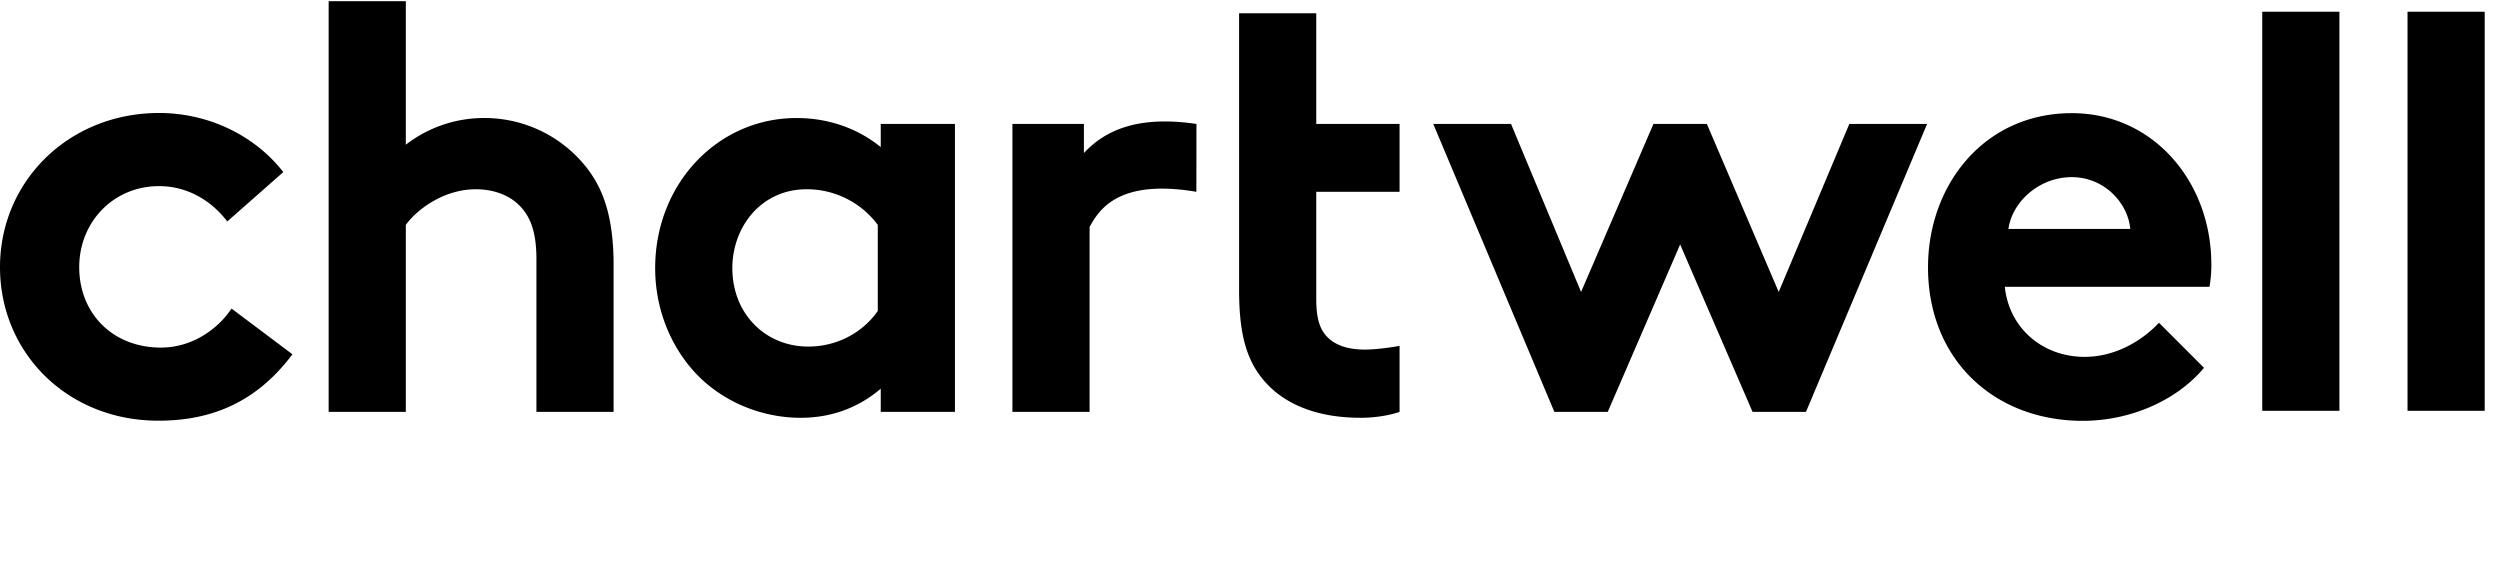 <svg id="Layer_1" data-name="Layer 1" xmlns="http://www.w3.org/2000/svg" viewBox="0 0 2826 635.26"><title>chartwell_logo_bw</title><path d="M181.85,392.91c-54.41,0-92.29-38.57-92.29-90.91,0-51,38.57-91.6,90.22-91.6,32.37,0,59.22,16.52,77.13,39.94l63.33-55.82c-31-39.94-82.64-66.8-140.49-66.8C77.82,127.72,0,204.85,0,302c0,96.42,75.75,173.55,179.06,173.55,62.67,0,112.26-22.73,151.52-75.06L261.71,348.8C247.24,370.83,218.35,392.91,181.85,392.91Zm365.47-259.5a144,144,0,0,0-88.58,30.19V1.37H371.51v464.2h87.23V254.2c12.08-16.78,42.27-40.26,79.18-40.26,20.14,0,37.58,6.71,49,18.11,12.08,12.08,19.46,28.86,19.46,61.07V465.57h87.23V299.83c0-55.7-12.08-88.58-33.55-114.07A146.6,146.6,0,0,0,547.32,133.41Zm990.23,338.87c16.79,0,33.12-2.68,44.52-6.71V390.91c-6,1.34-26.39,4.26-39.15,4.26-21.46,0-35.56-6-44.28-16.11-7.39-8.73-10.74-20.81-10.74-40.93V216.81h94.17V140.13H1487.9V15h-87.23V328c0,46.3,7.37,75.15,24.16,97.3,22.15,29.48,60.41,46.93,112.73,46.93h0Zm279.85-6.71,81.84-189.23,81.86,189.23h60.39l136.9-325.45h-87.91L2010.64,330l-81.2-189.9h-60.39L1787.24,330l-79.18-189.9h-87.91l136.9,325.45h60.35Zm827-452.33h-87.16v451.1h87.23V13.24h-0.07Zm77.07,0v451.1h87.23V13.24h-87.23ZM1231.68,256.55c10.73-19.46,32.48-54.61,120.7-39.74l0.07-76.68c-68.66-10.22-104.68,8.72-127.21,32.88V140.13h-80.8V465.58h87.23v-209Zm1268,42.16c0-93-65.43-170.79-157.72-170.79-99.17,0-162.53,81.26-162.53,174.24,0,104.68,75.07,173.55,174.93,173.55,51.65,0,104.68-21.35,137.05-59.92l-33.47-33.48-17.48-17.49c-15.85,17.22-46.14,38.57-84,38.57-47.5,0-85.4-32.37-90.21-79.2h231.39a146.74,146.74,0,0,0,2.07-25.48h0Zm-229.34-39.94c4.13-30.31,34.44-58.54,71.62-58.54,36.5,0,63.35,28.92,66.11,58.54H2270.34ZM995.59,140.13V166.3c-25.5-20.81-58.37-32.88-95.29-32.88-88.57,0-159.7,73.81-159.7,169.77,0,44.29,16.1,84.55,41.6,114.07,28.85,33.55,74.49,55,122.8,55,32.88,0,63.75-10.07,90.59-32.88v26.17h83.88V140.13H995.59ZM992.24,351.5c-16.77,24.15-45.63,40.26-78.51,40.26-49,0-85.89-37.58-85.89-88.58,0-47,32.88-89.25,83.88-89.25a100,100,0,0,1,80.52,40.27v97.3Z"/></svg>